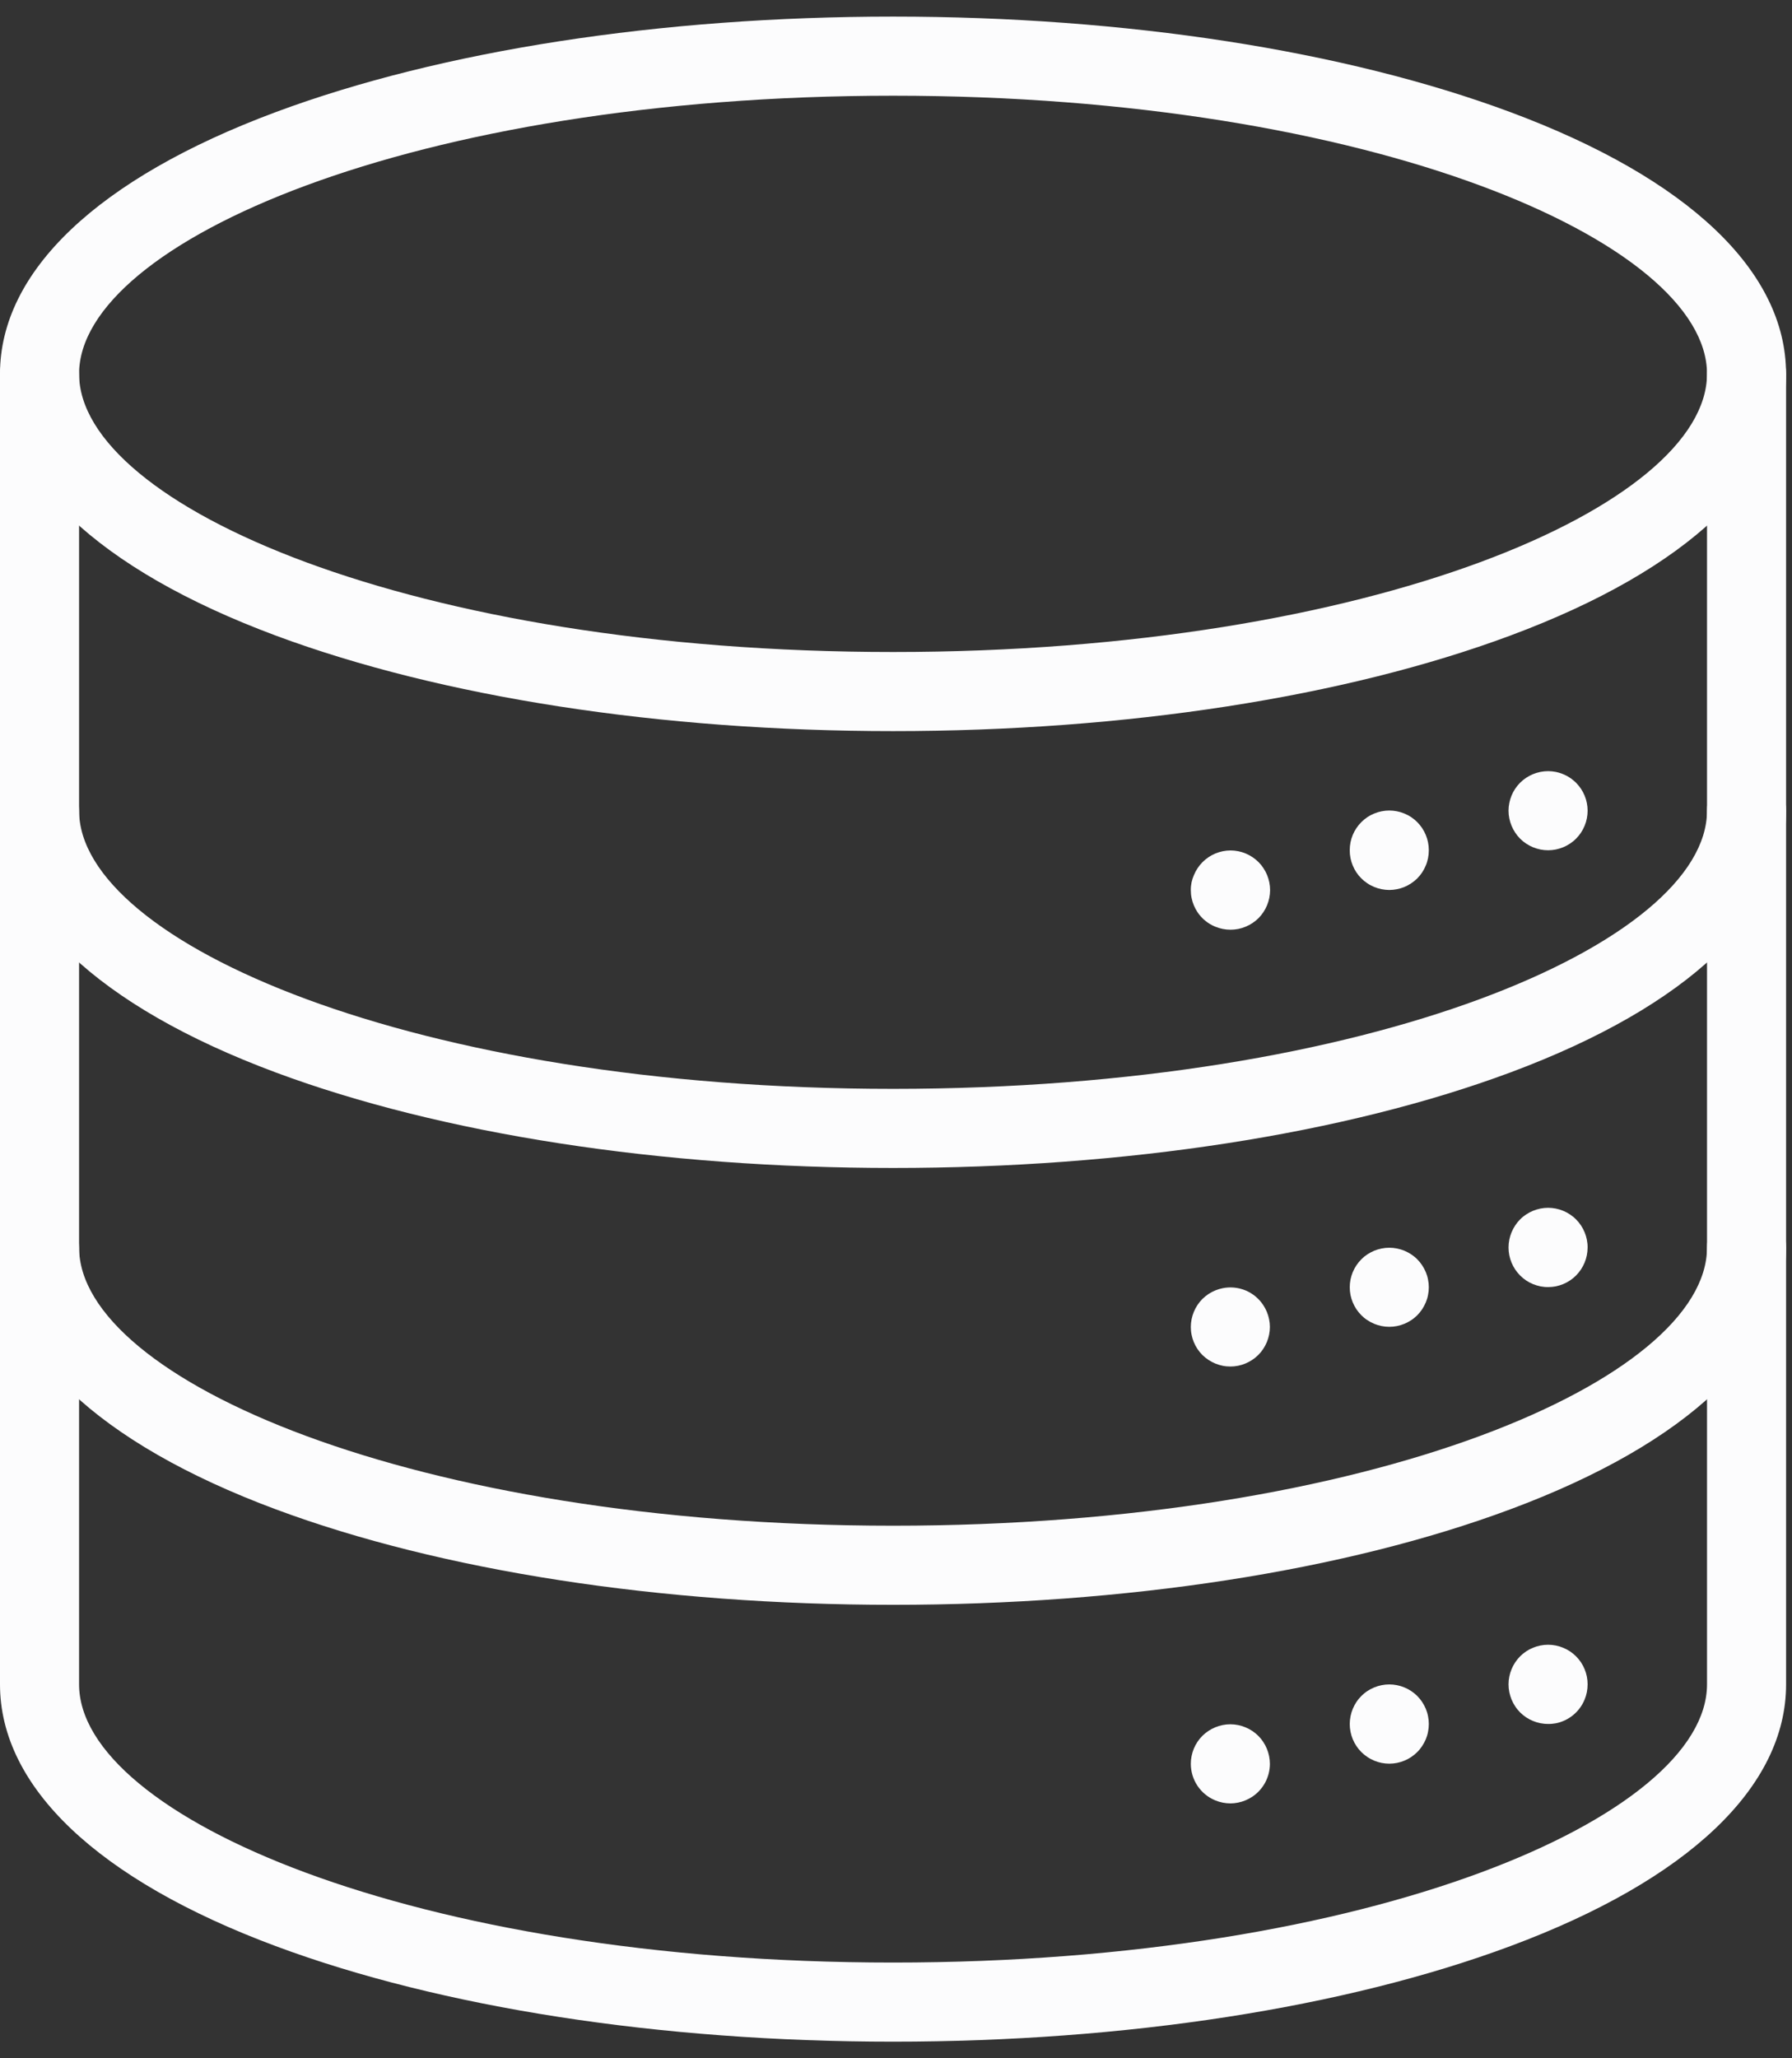 <svg width="54" height="62" viewBox="0 0 54 62" fill="none" xmlns="http://www.w3.org/2000/svg">
<rect x="0" y="0" width="54" height="62" fill="#333333" stroke="none"/>
<g clip-path="url(#clip0_99_357)">
<path d="M26.912 22.023C19.902 22.023 13.296 21 8.309 19.145C2.951 17.151 0 14.351 0 11.262C0 8.173 2.951 5.372 8.309 3.377C13.296 1.522 19.902 0.5 26.912 0.5C33.92 0.5 40.526 1.522 45.512 3.377C50.873 5.372 53.821 8.171 53.821 11.262C53.821 14.352 50.873 17.151 45.512 19.145C40.526 21 33.919 22.023 26.912 22.023ZM26.912 2.883C12.456 2.883 2.383 7.298 2.383 11.262C2.383 15.226 12.456 19.64 26.912 19.64C41.367 19.64 51.439 15.225 51.439 11.262C51.439 7.299 41.366 2.883 26.912 2.883Z" fill="#FCFCFD"/>
<path d="M26.912 35.182C19.902 35.182 13.296 34.16 8.309 32.305C2.951 30.31 0 27.51 0 24.42C0 24.104 0.126 23.801 0.349 23.578C0.572 23.354 0.875 23.229 1.191 23.229C1.507 23.229 1.81 23.354 2.034 23.578C2.257 23.801 2.383 24.104 2.383 24.42C2.383 28.379 12.456 32.799 26.912 32.799C41.367 32.799 51.439 28.379 51.439 24.42C51.439 24.104 51.565 23.801 51.788 23.578C52.011 23.354 52.314 23.229 52.63 23.229C52.946 23.229 53.249 23.354 53.473 23.578C53.696 23.801 53.822 24.104 53.822 24.42C53.822 27.51 50.872 30.31 45.513 32.305C40.526 34.16 33.919 35.182 26.912 35.182Z" fill="#FCFCFD"/>
<path d="M26.912 48.341C19.902 48.341 13.296 47.319 8.309 45.464C2.951 43.469 0 40.669 0 37.579C0 37.263 0.126 36.96 0.349 36.736C0.572 36.513 0.875 36.388 1.191 36.388C1.507 36.388 1.81 36.513 2.034 36.736C2.257 36.96 2.383 37.263 2.383 37.579C2.383 41.543 12.456 45.958 26.912 45.958C41.367 45.958 51.439 41.543 51.439 37.579C51.439 37.263 51.565 36.96 51.788 36.736C52.011 36.513 52.314 36.388 52.63 36.388C52.946 36.388 53.249 36.513 53.473 36.736C53.696 36.96 53.822 37.263 53.822 37.579C53.822 40.669 50.872 43.469 45.513 45.464C40.526 47.322 33.919 48.341 26.912 48.341Z" fill="#FCFCFD"/>
<path d="M26.912 61.5C19.902 61.5 13.296 60.478 8.309 58.622C2.951 56.628 0 53.828 0 50.738V11.262C0 10.946 0.126 10.643 0.349 10.419C0.572 10.196 0.875 10.071 1.191 10.071C1.507 10.071 1.81 10.196 2.034 10.419C2.257 10.643 2.383 10.946 2.383 11.262V50.738C2.383 54.702 12.456 59.117 26.912 59.117C41.367 59.117 51.439 54.702 51.439 50.738V11.262C51.439 10.946 51.565 10.643 51.788 10.419C52.011 10.196 52.314 10.071 52.63 10.071C52.946 10.071 53.249 10.196 53.473 10.419C53.696 10.643 53.822 10.946 53.822 11.262V50.738C53.822 53.828 50.872 56.628 45.513 58.622C40.526 60.478 33.919 61.5 26.912 61.5Z" fill="#FCFCFD"/>
<path d="M46.65 25.612C46.572 25.612 46.494 25.604 46.417 25.589C46.341 25.573 46.266 25.55 46.194 25.521C46.122 25.491 46.053 25.454 45.988 25.411C45.858 25.325 45.746 25.213 45.66 25.082C45.617 25.017 45.58 24.948 45.55 24.876C45.52 24.804 45.497 24.73 45.482 24.653C45.45 24.5 45.45 24.341 45.482 24.188C45.512 24.034 45.572 23.888 45.659 23.758C45.746 23.628 45.858 23.516 45.988 23.43C46.053 23.387 46.122 23.35 46.194 23.32C46.266 23.29 46.341 23.268 46.417 23.252C46.571 23.221 46.729 23.221 46.883 23.252C47.113 23.299 47.325 23.412 47.492 23.578C47.547 23.634 47.597 23.695 47.641 23.76C47.727 23.889 47.788 24.035 47.818 24.188C47.849 24.341 47.849 24.5 47.818 24.653C47.803 24.73 47.78 24.804 47.75 24.876C47.72 24.948 47.684 25.017 47.641 25.082C47.597 25.147 47.547 25.208 47.492 25.263C47.437 25.319 47.376 25.368 47.311 25.411C47.246 25.454 47.178 25.491 47.106 25.521C47.034 25.55 46.959 25.573 46.883 25.589C46.806 25.604 46.728 25.612 46.65 25.612Z" fill="#FCFCFD"/>
<path d="M41.865 26.809C41.787 26.808 41.709 26.8 41.633 26.785C41.556 26.77 41.482 26.747 41.41 26.717C41.337 26.687 41.268 26.651 41.203 26.607C41.138 26.564 41.078 26.515 41.023 26.46C40.911 26.349 40.823 26.217 40.764 26.072C40.734 26 40.711 25.926 40.696 25.85C40.68 25.771 40.673 25.691 40.673 25.611C40.673 25.531 40.681 25.451 40.696 25.373C40.712 25.297 40.734 25.222 40.764 25.15C40.824 25.006 40.912 24.875 41.023 24.764C41.078 24.709 41.138 24.659 41.203 24.615C41.268 24.572 41.337 24.535 41.41 24.506C41.482 24.476 41.556 24.453 41.633 24.438C41.786 24.407 41.944 24.407 42.097 24.438C42.173 24.453 42.248 24.476 42.32 24.506C42.392 24.535 42.461 24.572 42.526 24.615C42.656 24.702 42.768 24.815 42.855 24.945C42.898 25.01 42.935 25.079 42.964 25.15C42.994 25.222 43.017 25.297 43.032 25.373C43.048 25.451 43.056 25.531 43.056 25.611C43.056 25.691 43.048 25.771 43.032 25.85C43.017 25.926 42.995 26.001 42.964 26.072C42.935 26.144 42.898 26.213 42.855 26.279C42.769 26.409 42.657 26.521 42.526 26.607C42.461 26.651 42.392 26.687 42.32 26.717C42.248 26.747 42.173 26.77 42.097 26.785C42.021 26.8 41.943 26.808 41.865 26.809Z" fill="#FCFCFD"/>
<path d="M37.08 28.005C37 28.005 36.92 27.997 36.842 27.981C36.766 27.965 36.691 27.943 36.619 27.913C36.401 27.824 36.214 27.671 36.084 27.475C36.041 27.41 36.004 27.341 35.974 27.268C35.945 27.197 35.922 27.122 35.907 27.046C35.891 26.969 35.884 26.891 35.884 26.813C35.883 26.733 35.891 26.654 35.907 26.575C35.924 26.499 35.949 26.425 35.98 26.354C36.041 26.209 36.128 26.078 36.238 25.968C36.294 25.912 36.355 25.863 36.42 25.819C36.485 25.776 36.553 25.739 36.625 25.709C36.697 25.679 36.772 25.657 36.848 25.641C37.002 25.61 37.16 25.61 37.314 25.641C37.39 25.656 37.465 25.679 37.536 25.709C37.608 25.739 37.677 25.776 37.742 25.819C37.807 25.863 37.868 25.912 37.924 25.968C37.979 26.023 38.028 26.083 38.071 26.149C38.114 26.213 38.151 26.282 38.181 26.354C38.21 26.425 38.233 26.5 38.249 26.576C38.265 26.655 38.273 26.735 38.273 26.815C38.273 26.893 38.264 26.97 38.249 27.047C38.233 27.123 38.211 27.198 38.181 27.27C38.151 27.342 38.115 27.411 38.071 27.476C38.028 27.541 37.979 27.602 37.924 27.657C37.868 27.712 37.808 27.761 37.742 27.805C37.677 27.847 37.608 27.884 37.536 27.914C37.465 27.944 37.39 27.967 37.314 27.982C37.237 27.997 37.158 28.005 37.08 28.005Z" fill="#FCFCFD"/>
<path d="M46.65 38.77C46.572 38.771 46.494 38.763 46.417 38.748C46.341 38.732 46.266 38.71 46.194 38.68C46.122 38.65 46.053 38.614 45.988 38.57C45.923 38.527 45.862 38.477 45.807 38.421C45.584 38.197 45.459 37.895 45.458 37.579C45.458 37.499 45.466 37.419 45.482 37.341C45.497 37.264 45.52 37.19 45.55 37.118C45.58 37.046 45.617 36.977 45.66 36.912C45.703 36.847 45.752 36.786 45.807 36.731C45.862 36.675 45.923 36.626 45.988 36.583C46.053 36.54 46.122 36.503 46.194 36.473C46.266 36.444 46.341 36.421 46.417 36.405C46.571 36.374 46.729 36.374 46.883 36.405C47.036 36.436 47.181 36.496 47.311 36.583C47.376 36.626 47.437 36.675 47.492 36.731C47.547 36.786 47.597 36.847 47.641 36.912C47.684 36.977 47.72 37.046 47.75 37.118C47.78 37.19 47.803 37.264 47.818 37.341C47.834 37.419 47.842 37.499 47.841 37.579C47.84 37.895 47.715 38.197 47.492 38.421C47.437 38.477 47.376 38.527 47.311 38.57C47.181 38.657 47.036 38.717 46.883 38.748C46.806 38.763 46.728 38.77 46.65 38.77Z" fill="#FCFCFD"/>
<path d="M41.865 39.967C41.787 39.967 41.709 39.959 41.633 39.944C41.556 39.928 41.482 39.906 41.41 39.876C41.338 39.846 41.269 39.81 41.204 39.766C41.138 39.724 41.078 39.674 41.023 39.619C40.968 39.563 40.918 39.502 40.874 39.438C40.831 39.372 40.794 39.303 40.764 39.231C40.734 39.16 40.712 39.085 40.696 39.009C40.666 38.855 40.666 38.697 40.696 38.543C40.712 38.467 40.734 38.392 40.764 38.32C40.794 38.248 40.831 38.179 40.874 38.114C40.918 38.049 40.968 37.989 41.023 37.933C41.078 37.877 41.138 37.828 41.204 37.785C41.269 37.742 41.338 37.705 41.41 37.675C41.482 37.646 41.556 37.623 41.633 37.608C41.786 37.577 41.944 37.577 42.097 37.608C42.173 37.623 42.248 37.646 42.32 37.675C42.392 37.705 42.461 37.742 42.526 37.785C42.591 37.828 42.652 37.877 42.707 37.933C42.762 37.988 42.812 38.049 42.855 38.114C42.898 38.179 42.934 38.248 42.965 38.32C42.995 38.392 43.018 38.466 43.032 38.543C43.064 38.697 43.064 38.855 43.032 39.009C43.018 39.085 42.995 39.16 42.965 39.231C42.934 39.303 42.898 39.372 42.855 39.438C42.812 39.503 42.762 39.563 42.707 39.619C42.652 39.674 42.591 39.724 42.526 39.766C42.461 39.81 42.392 39.846 42.32 39.876C42.248 39.906 42.173 39.928 42.097 39.944C42.021 39.959 41.943 39.967 41.865 39.967Z" fill="#FCFCFD"/>
<path d="M37.08 41.163C37 41.163 36.92 41.156 36.842 41.14C36.766 41.124 36.691 41.102 36.619 41.072C36.475 41.012 36.343 40.924 36.232 40.815C36.121 40.704 36.034 40.572 35.974 40.428C35.945 40.356 35.922 40.281 35.907 40.205C35.891 40.128 35.884 40.05 35.884 39.972C35.885 39.657 36.01 39.353 36.232 39.129C36.288 39.074 36.349 39.025 36.414 38.981C36.479 38.938 36.547 38.901 36.619 38.872C36.691 38.842 36.766 38.819 36.842 38.804C37.073 38.757 37.313 38.78 37.531 38.87C37.749 38.96 37.935 39.114 38.065 39.31C38.108 39.375 38.145 39.444 38.175 39.516C38.205 39.588 38.227 39.663 38.243 39.739C38.275 39.893 38.275 40.051 38.243 40.205C38.227 40.281 38.205 40.356 38.175 40.428C38.145 40.499 38.108 40.569 38.065 40.634C37.979 40.764 37.867 40.876 37.736 40.962C37.671 41.005 37.602 41.042 37.53 41.072C37.459 41.102 37.384 41.125 37.308 41.14C37.233 41.155 37.157 41.163 37.08 41.163Z" fill="#FCFCFD"/>
<path d="M46.65 51.929C46.572 51.93 46.494 51.922 46.417 51.907C46.341 51.892 46.266 51.869 46.194 51.839C46.122 51.81 46.053 51.773 45.988 51.73C45.923 51.687 45.863 51.637 45.807 51.582C45.752 51.526 45.702 51.466 45.66 51.401C45.616 51.336 45.58 51.267 45.55 51.196C45.52 51.124 45.498 51.049 45.482 50.973C45.466 50.894 45.458 50.815 45.458 50.734C45.458 50.657 45.466 50.579 45.482 50.502C45.497 50.426 45.52 50.351 45.55 50.279C45.58 50.207 45.616 50.138 45.66 50.073C45.746 49.943 45.858 49.831 45.988 49.744C46.053 49.701 46.122 49.664 46.194 49.635C46.266 49.605 46.341 49.582 46.417 49.567C46.571 49.536 46.729 49.536 46.883 49.567C46.959 49.583 47.034 49.605 47.106 49.635C47.178 49.665 47.246 49.701 47.311 49.744C47.376 49.787 47.437 49.837 47.492 49.892C47.547 49.948 47.597 50.008 47.641 50.073C47.684 50.138 47.721 50.207 47.75 50.279C47.78 50.351 47.803 50.426 47.818 50.502C47.834 50.579 47.841 50.657 47.841 50.734C47.841 50.815 47.834 50.894 47.818 50.973C47.803 51.049 47.78 51.124 47.75 51.196C47.676 51.377 47.558 51.537 47.406 51.662C47.255 51.786 47.075 51.872 46.883 51.91C46.806 51.924 46.728 51.931 46.65 51.929Z" fill="#FCFCFD"/>
<path d="M41.865 53.126C41.787 53.126 41.709 53.118 41.633 53.103C41.556 53.088 41.482 53.065 41.41 53.035C41.338 53.005 41.269 52.969 41.204 52.925C41.073 52.838 40.961 52.726 40.874 52.595C40.831 52.531 40.795 52.462 40.765 52.391C40.735 52.319 40.712 52.244 40.697 52.168C40.681 52.089 40.673 52.01 40.673 51.929C40.674 51.851 40.682 51.774 40.697 51.697C40.712 51.621 40.735 51.546 40.765 51.474C40.795 51.402 40.831 51.333 40.874 51.268C40.917 51.203 40.967 51.143 41.023 51.087C41.078 51.032 41.138 50.982 41.204 50.939C41.269 50.896 41.338 50.859 41.41 50.83C41.482 50.8 41.556 50.777 41.633 50.762C41.786 50.731 41.944 50.731 42.097 50.762C42.173 50.777 42.248 50.8 42.32 50.83C42.392 50.859 42.461 50.896 42.526 50.939C42.591 50.982 42.652 51.032 42.707 51.087C42.762 51.142 42.812 51.203 42.855 51.268C42.898 51.333 42.935 51.402 42.965 51.474C42.995 51.546 43.018 51.621 43.032 51.697C43.048 51.774 43.056 51.851 43.056 51.929C43.056 52.01 43.048 52.089 43.032 52.168C43.018 52.244 42.995 52.319 42.965 52.391C42.935 52.462 42.898 52.531 42.855 52.595C42.812 52.661 42.763 52.721 42.707 52.776C42.652 52.832 42.591 52.882 42.526 52.925C42.461 52.969 42.392 53.005 42.32 53.035C42.248 53.065 42.173 53.088 42.097 53.103C42.021 53.118 41.943 53.126 41.865 53.126Z" fill="#FCFCFD"/>
<path d="M37.08 54.323C37 54.323 36.92 54.315 36.842 54.299C36.766 54.284 36.691 54.261 36.619 54.231C36.401 54.141 36.215 53.988 36.084 53.792C35.954 53.596 35.884 53.366 35.884 53.13C35.884 53.052 35.891 52.975 35.907 52.898C35.922 52.822 35.945 52.747 35.974 52.675C36.034 52.531 36.121 52.399 36.232 52.288C36.343 52.178 36.475 52.091 36.619 52.031C36.691 52.001 36.766 51.978 36.842 51.963C36.995 51.932 37.154 51.932 37.308 51.963C37.384 51.978 37.459 52.001 37.53 52.031C37.602 52.061 37.671 52.097 37.736 52.14C37.867 52.227 37.979 52.338 38.065 52.469C38.108 52.534 38.145 52.603 38.175 52.675C38.205 52.747 38.227 52.822 38.243 52.898C38.258 52.974 38.267 53.052 38.267 53.13C38.267 53.327 38.218 53.52 38.126 53.693C38.033 53.865 37.9 54.013 37.736 54.122C37.671 54.164 37.602 54.201 37.53 54.231C37.459 54.261 37.384 54.284 37.308 54.299C37.233 54.315 37.157 54.322 37.08 54.323Z" fill="#FCFCFD"/>
</g>
<defs>
<clipPath id="clip0_99_357">
<rect width="53.822" height="61" fill="white" transform="translate(0 0.5)"/>
</clipPath>
</defs>
</svg>
